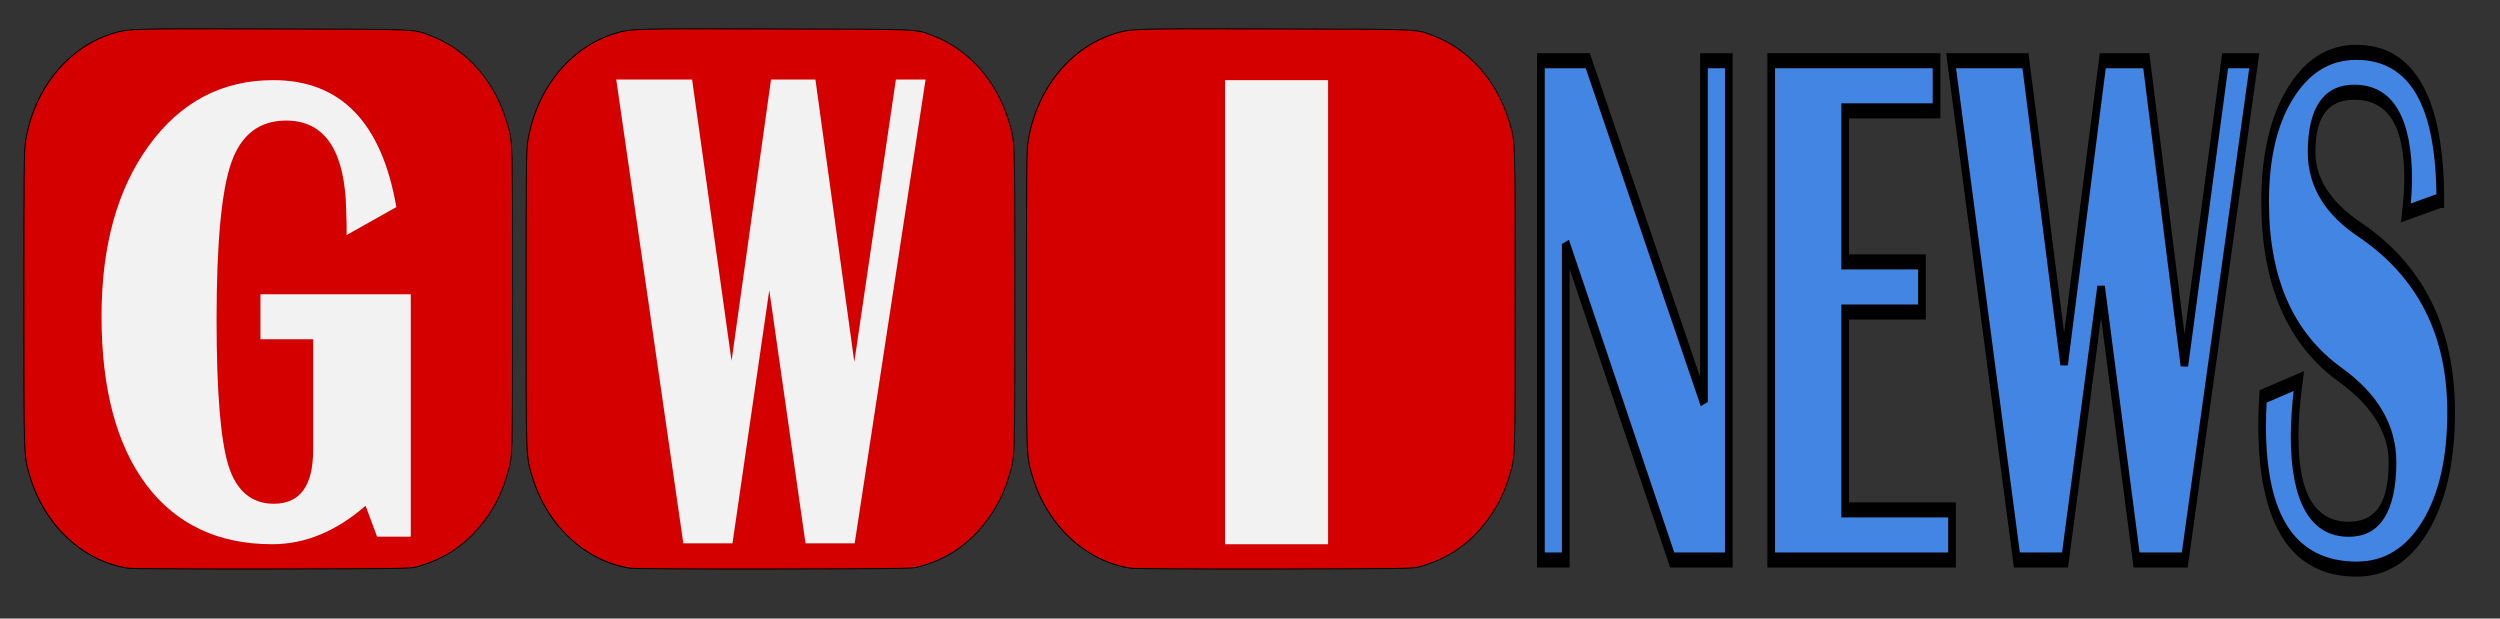 <?xml version="1.0" encoding="UTF-8" standalone="no"?>
<!-- Created with Inkscape (http://www.inkscape.org/) -->

<svg
   width="97mm"
   height="24mm"
   viewBox="0 0 97 24"
   version="1.1"
   id="svg5"
   xml:space="preserve"
   sodipodi:docname="logo_nova_vetor_dark.svg"
   inkscape:version="1.2.2 (732a01da63, 2022-12-09)"
   xmlns:inkscape="http://www.inkscape.org/namespaces/inkscape"
   xmlns:sodipodi="http://sodipodi.sourceforge.net/DTD/sodipodi-0.dtd"
   xmlns="http://www.w3.org/2000/svg"
   xmlns:svg="http://www.w3.org/2000/svg"><rect x="0" y="0" width="97" height="24" fill="#333333" stroke="none"/><sodipodi:namedview
     id="namedview7"
     pagecolor="#ffffff"
     bordercolor="#000000"
     borderopacity="0.25"
     inkscape:showpageshadow="2"
     inkscape:pageopacity="0.0"
     inkscape:pagecheckerboard="0"
     inkscape:deskcolor="#d1d1d1"
     inkscape:document-units="mm"
     showgrid="false"
     inkscape:zoom="2.4"
     inkscape:cx="202.70833"
     inkscape:cy="50.625"
     inkscape:window-width="1920"
     inkscape:window-height="991"
     inkscape:window-x="-9"
     inkscape:window-y="-9"
     inkscape:window-maximized="1"
     inkscape:current-layer="layer1" /><defs
     id="defs2" /><g
     inkscape:label="Camada 1"
     inkscape:groupmode="layer"
     id="layer1"><path
       style="fill:#d40000;fill-opacity:1;stroke:#000000;stroke-width:0.039;stroke-opacity:1"
       d="m 4.983,22.048 c -1.756,-0.259 -3.263,-1.668 -3.826,-3.576 -0.238,-0.806 -0.23,-0.586 -0.23,-6.87 0,-4.935 0.008,-5.754 0.057,-6.076 0.315,-2.063 1.654,-3.718 3.434,-4.242 0.586,-0.173 0.698,-0.175 6.184,-0.161 5.815,0.015 5.406,-0.002 6.115,0.265 1.4,0.528 2.503,1.791 2.96,3.389 0.22,0.77 0.21,0.453 0.21,6.827 0,6.373 0.01,6.057 -0.21,6.826 -0.221,0.771 -0.568,1.421 -1.082,2.027 -0.66,0.777 -1.423,1.258 -2.444,1.54 -0.238,0.066 -0.7,0.072 -5.586,0.08 -2.975,0.005 -5.44,-0.008 -5.581,-0.029 z"
       id="path251-4-3-0" /><path
       style="fill:#d40000;fill-opacity:1;stroke:#000000;stroke-width:0.039;stroke-opacity:1"
       d="m 24.47,22.048 c -1.756,-0.259 -3.263,-1.668 -3.826,-3.576 -0.238,-0.806 -0.23,-0.586 -0.23,-6.87 0,-4.935 0.008,-5.754 0.057,-6.076 0.315,-2.063 1.654,-3.718 3.434,-4.242 0.586,-0.173 0.698,-0.175 6.184,-0.161 5.815,0.015 5.406,-0.002 6.115,0.265 1.4,0.528 2.503,1.791 2.96,3.389 0.22,0.77 0.21,0.453 0.21,6.827 0,6.373 0.01,6.057 -0.21,6.826 -0.221,0.771 -0.568,1.421 -1.082,2.027 -0.66,0.777 -1.423,1.258 -2.444,1.54 -0.238,0.066 -0.7,0.072 -5.586,0.08 -2.975,0.005 -5.44,-0.008 -5.581,-0.029 z"
       id="path251-4-4-7-6" /><path
       style="fill:#d40000;fill-opacity:1;stroke:#000000;stroke-width:0.039;stroke-opacity:1"
       d="m 43.882,22.048 c -1.756,-0.259 -3.263,-1.668 -3.826,-3.576 -0.238,-0.806 -0.23,-0.586 -0.23,-6.87 0,-4.935 0.008,-5.754 0.057,-6.076 0.315,-2.063 1.654,-3.718 3.434,-4.242 0.586,-0.173 0.698,-0.175 6.184,-0.161 5.815,0.015 5.406,-0.002 6.115,0.265 1.4,0.528 2.503,1.791 2.96,3.389 0.22,0.77 0.21,0.453 0.21,6.827 0,6.373 0.01,6.057 -0.21,6.826 -0.221,0.771 -0.568,1.421 -1.082,2.027 -0.66,0.777 -1.423,1.258 -2.444,1.54 -0.238,0.066 -0.7,0.072 -5.586,0.08 -2.975,0.005 -5.44,-0.008 -5.581,-0.029 z"
       id="path251-4-2-6-0" /><g
       aria-label="G"
       transform="matrix(0.902,0,0,1.109,-35.278,-28.443)"
       id="text1685-7-2"
       style="font-weight:bold;font-size:23.568px;font-family:'Times New Roman';-inkscape-font-specification:'Times New Roman,  Bold';fill:#f2f2f2;stroke-width:0.354"><path
         d="m 50.314,35.943 h 6.467 v 8.481 h -1.45 l -0.495,-1.082 q -1.899,1.346 -4.016,1.346 -3.487,0 -5.42,-2.083 -1.922,-2.094 -1.922,-5.892 0,-3.694 2.037,-5.972 2.048,-2.29 5.351,-2.29 4.35,0 5.294,4.442 l -2.14,0.978 v -0.38 l -0.035,-0.852 q -0.219,-2.773 -2.566,-2.773 -1.726,0 -2.359,1.473 -0.633,1.473 -0.633,5.489 0,3.751 0.506,5.098 0.518,1.346 1.956,1.346 1.692,0 1.692,-1.887 v -3.867 h -2.267 z"
         style="font-family:'Britannic Bold';-inkscape-font-specification:'Britannic Bold,  Bold'"
         id="path8175" /></g><g
       aria-label="W"
       transform="matrix(0.749,0,0,1.335,-35.278,-28.443)"
       id="text1685-1-6-6"
       style="font-weight:bold;font-size:20.222px;font-family:'Copperplate Gothic Bold';-inkscape-font-specification:'Copperplate Gothic Bold,  Bold';fill:#af241d;stroke:#000000;stroke-width:0.303"><path
         d="M 95.048,23.618 91.375,37.096 h -2.548 l -1.876,-7.356 -1.906,7.356 H 82.498 L 79.023,23.618 h 3.93 l 2.044,8.176 2.044,-8.176 h 2.301 l 2.014,8.205 2.153,-8.205 z"
         style="font-family:'Britannic Bold';-inkscape-font-specification:'Britannic Bold,  Bold';fill:#f2f2f2;stroke:none"
         id="path8178" /></g><g
       aria-label="I"
       transform="matrix(0.875,0,0,1.143,-35.278,-28.443)"
       id="text1685-2-7-9"
       style="font-weight:bold;font-size:23.637px;font-family:'Times New Roman';-inkscape-font-specification:'Times New Roman,  Bold';fill:#af241d;stroke:#000000;stroke-width:0.355"><path
         d="m 99.209,27.605 v 15.754 h -4.57 v -15.754 z"
         style="font-family:'Britannic Bold';-inkscape-font-specification:'Britannic Bold,  Bold';fill:#f2f2f2;stroke:none"
         id="path8181" /></g><g
       aria-label="NEWS"
       transform="matrix(0.715,0,0,1.4,-35.278,-28.443)"
       id="text6160-3-0"
       style="font-weight:bold;font-size:20.759px;font-family:'Britannic Bold';-inkscape-font-specification:'Britannic Bold,  Bold';fill:#4285e3;stroke:#000000;stroke-width:0.417;fill-opacity:1"><path
         d="m 143.155,22 v 13.836 h -3.071 l -5.778,-8.758 v 8.758 h -1.348 V 22 h 2.544 l 6.305,9.457 v -9.457 z"
         id="path8184"
         style="fill:#4285e3;fill-opacity:1" /><path
         d="m 154.427,22 v 1.389 h -4.957 v 4.186 h 4.166 v 1.389 h -4.166 v 5.484 h 5.798 v 1.389 h -9.812 V 22 Z"
         id="path8186"
         style="fill:#4285e3;fill-opacity:1" /><path
         d="m 171.669,22 -3.771,13.836 h -2.615 l -1.926,-7.551 -1.956,7.551 h -2.615 l -3.568,-13.836 h 4.034 l 2.098,8.393 2.098,-8.393 h 2.362 l 2.068,8.423 2.21,-8.423 z"
         id="path8188"
         style="fill:#4285e3;fill-opacity:1" /><path
         d="m 181.764,25.872 -1.865,0.345 q 0.122,-0.557 0.122,-0.933 0,-2.412 -2.929,-2.412 -2.311,0 -2.311,1.662 0,1.247 2.585,2.139 4.987,1.713 4.987,5.068 0,1.966 -1.399,3.162 -1.399,1.186 -3.72,1.186 -5.139,0 -5.139,-3.984 0,-0.324 0.051,-0.801 l 1.936,-0.426 q -0.223,0.882 -0.223,1.531 0,2.575 2.95,2.575 2.362,0 2.362,-1.855 0,-1.379 -2.828,-2.423 -4.085,-1.5 -4.085,-4.794 0,-1.865 1.358,-3 1.368,-1.145 3.588,-1.145 4.561,0 4.561,4.105 z"
         id="path8190"
         style="fill:#4285e3;fill-opacity:1" /></g></g></svg>
